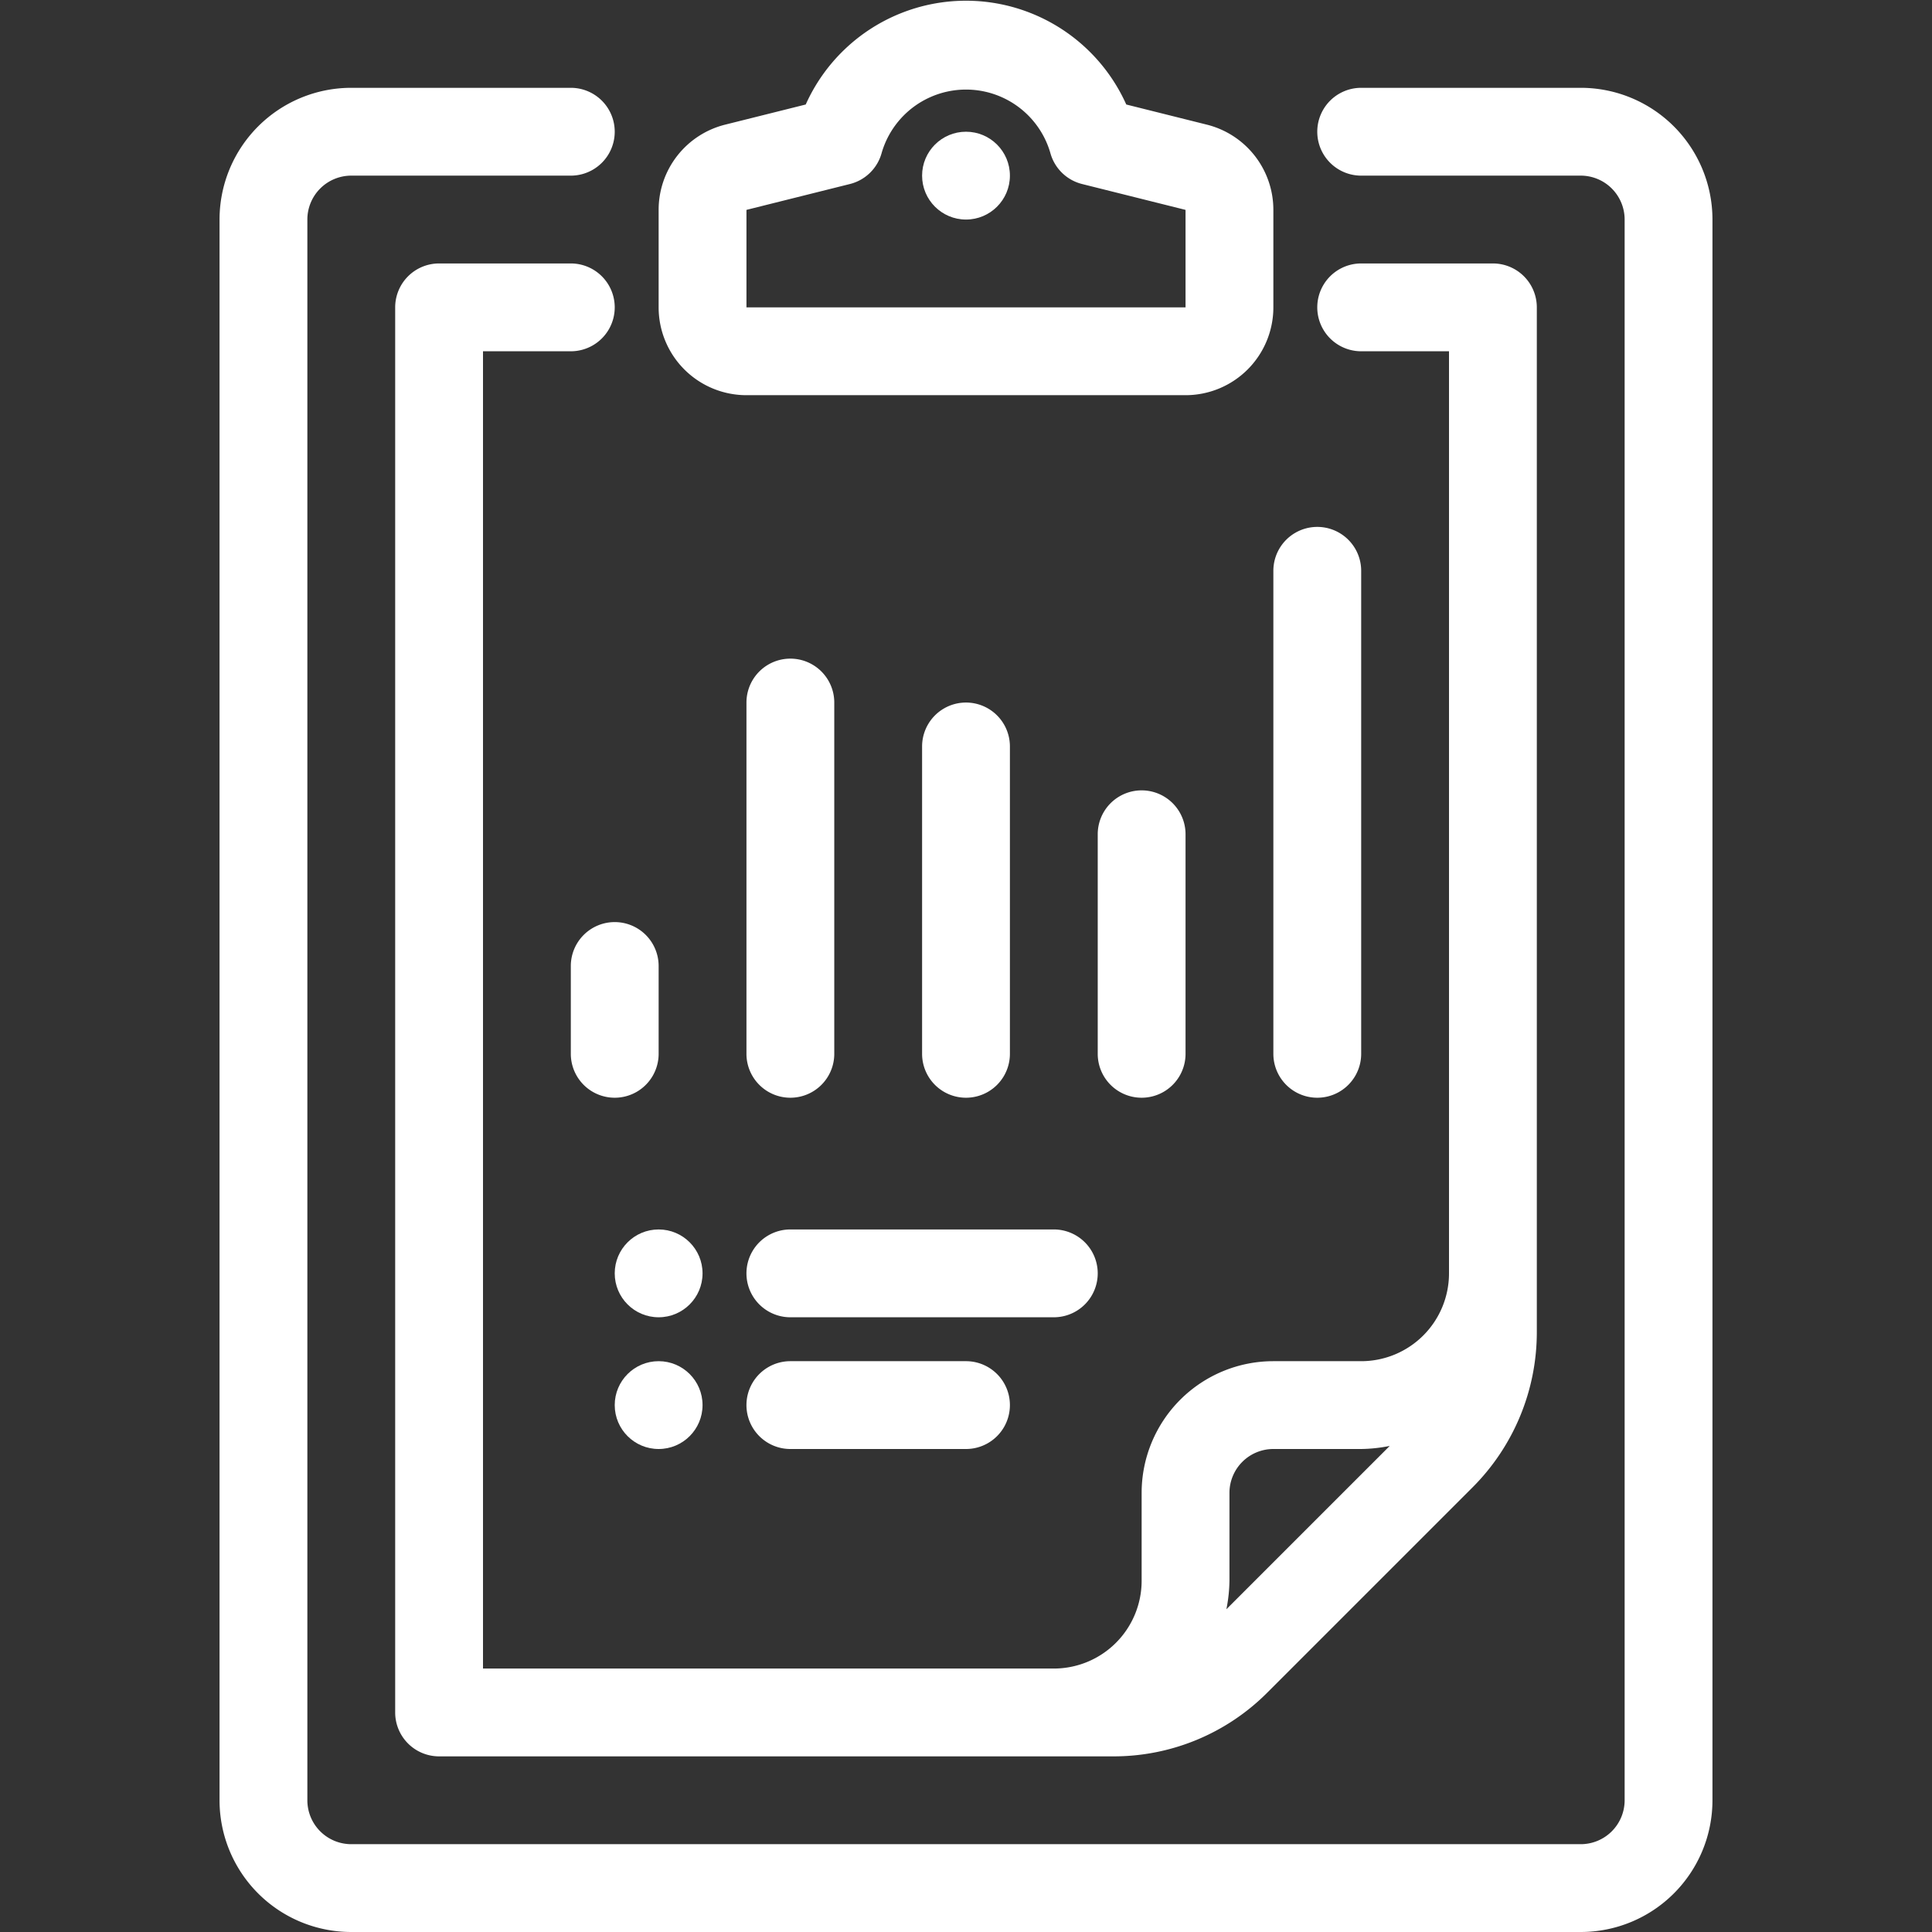 <svg xmlns="http://www.w3.org/2000/svg" viewBox="0 0 44 44"><rect x="0" y="0" width="44" height="44" fill="#333333" stroke="none"/><defs><style>.cls-1{fill:#fff;}</style></defs><title>cws-icon-clipboard</title><g id="clipboard"><path class="cls-1" d="M25,29a1,1,0,0,0-1-1H18a1,1,0,0,0,0,2h6A1,1,0,0,0,25,29Z"/><path class="cls-1" d="M18,31a1,1,0,0,0,0,2h4a1,1,0,0,0,0-2Z"/><circle class="cls-1" cx="15" cy="29" r="1"/><circle class="cls-1" cx="15" cy="32" r="1"/><circle class="cls-1" cx="22" cy="4" r="1"/><path class="cls-1" d="M17,9H27a2,2,0,0,0,2-2V4.78a2,2,0,0,0-1.51-1.94l-1.84-.46a4,4,0,0,0-7.3,0l-1.84.46A2,2,0,0,0,15,4.78V7A2,2,0,0,0,17,9Zm0-4.22,2.36-.59a1,1,0,0,0,.72-.71,2,2,0,0,1,3.84,0,1,1,0,0,0,.72.71L27,4.78V7H17Z"/><path class="cls-1" d="M36,2H31a1,1,0,0,0,0,2h5a1,1,0,0,1,1,1V41a1,1,0,0,1-1,1H8a1,1,0,0,1-1-1V5A1,1,0,0,1,8,4h5a1,1,0,0,0,0-2H8A3,3,0,0,0,5,5V41a3,3,0,0,0,3,3H36a3,3,0,0,0,3-3V5A3,3,0,0,0,36,2Z"/><path class="cls-1" d="M13,6H10A1,1,0,0,0,9,7V39a1,1,0,0,0,1,1H25.34a4.94,4.94,0,0,0,3.54-1.47l4.65-4.65A5,5,0,0,0,35,30.34V7a1,1,0,0,0-1-1H31a1,1,0,0,0,0,2h2V29a2,2,0,0,1-2,2H29a3,3,0,0,0-3,3v2a2,2,0,0,1-2,2H11V8h2a1,1,0,0,0,0-2ZM28,34a1,1,0,0,1,1-1h2a3.5,3.5,0,0,0,.65-.07l-3.72,3.72A3.5,3.5,0,0,0,28,36Z"/><path class="cls-1" d="M13,22v2a1,1,0,0,0,2,0V22a1,1,0,0,0-2,0Z"/><path class="cls-1" d="M18,25a1,1,0,0,0,1-1V16a1,1,0,0,0-2,0v8A1,1,0,0,0,18,25Z"/><path class="cls-1" d="M25,19v5a1,1,0,0,0,2,0V19a1,1,0,0,0-2,0Z"/><path class="cls-1" d="M23,24V17a1,1,0,0,0-2,0v7a1,1,0,0,0,2,0Z"/><path class="cls-1" d="M29,24a1,1,0,0,0,2,0V13a1,1,0,0,0-2,0Z"/></g></svg>